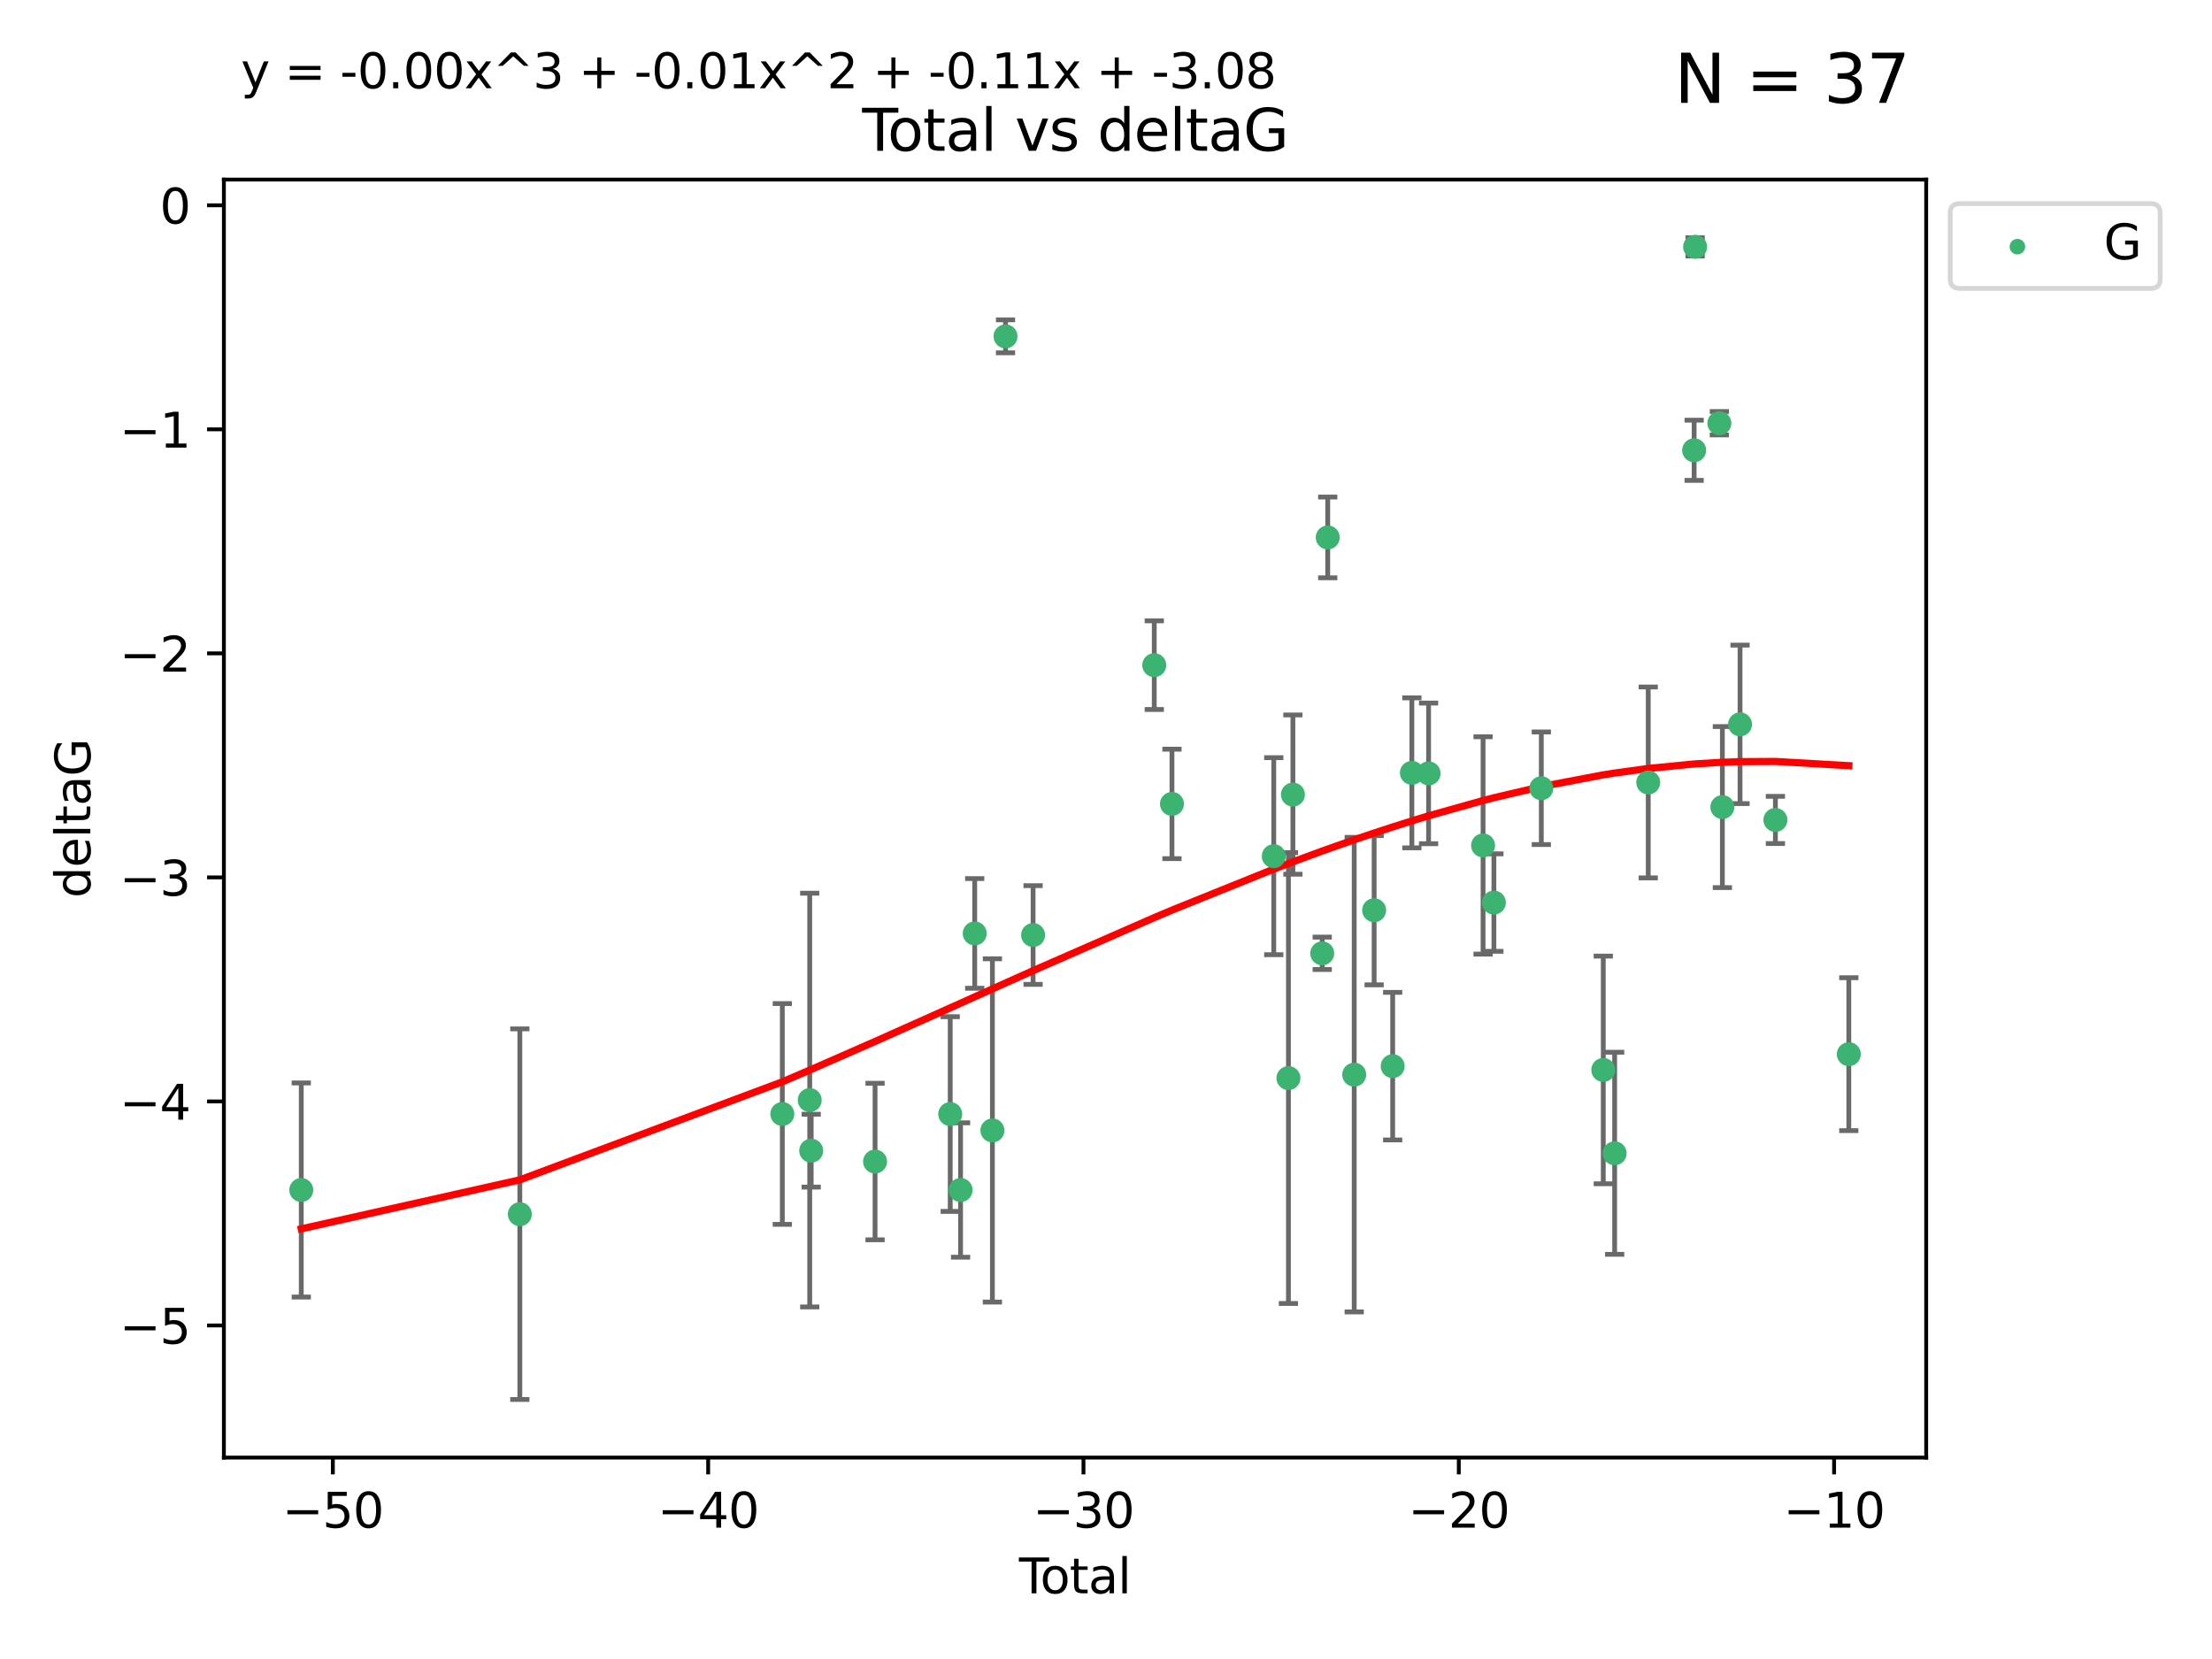 <?xml version="1.0" encoding="utf-8" standalone="no"?>
<!DOCTYPE svg PUBLIC "-//W3C//DTD SVG 1.1//EN"
  "http://www.w3.org/Graphics/SVG/1.1/DTD/svg11.dtd">
<svg xmlns:xlink="http://www.w3.org/1999/xlink" width="460.8pt" height="345.6pt" viewBox="0 0 460.8 345.6" xmlns="http://www.w3.org/2000/svg" version="1.1">
 <defs>
  <style type="text/css">*{stroke-linejoin: round; stroke-linecap: butt}</style>
 </defs>
 <g id="figure_1">
  <g id="patch_1">
   <path d="M 0 345.6 
L 460.8 345.6 
L 460.8 0 
L 0 0 
z
" style="fill: #ffffff"/>
  </g>
  <g id="axes_1">
   <g id="patch_2">
    <path d="M 46.64 303.64 
L 401.26 303.64 
L 401.26 37.411 
L 46.64 37.411 
z
" style="fill: #ffffff"/>
   </g>
   <g id="PathCollection_1">
    <defs>
     <path id="mb4c5b3d296" d="M 0 1.118 
C 0.297 1.118 0.581 1 0.791 0.791 
C 1 0.581 1.118 0.297 1.118 0 
C 1.118 -0.297 1 -0.581 0.791 -0.791 
C 0.581 -1 0.297 -1.118 0 -1.118 
C -0.297 -1.118 -0.581 -1 -0.791 -0.791 
C -1 -0.581 -1.118 -0.297 -1.118 0 
C -1.118 0.297 -1 0.581 -0.791 0.791 
C -0.581 1 -0.297 1.118 0 1.118 
z
" style="stroke: #3cb371"/>
    </defs>
    <g clip-path="url(#p339409adc1)">
     <use xlink:href="#mb4c5b3d296" x="62.759" y="247.899" style="fill: #3cb371; stroke: #3cb371"/>
     <use xlink:href="#mb4c5b3d296" x="108.29" y="252.937" style="fill: #3cb371; stroke: #3cb371"/>
     <use xlink:href="#mb4c5b3d296" x="162.97" y="232.058" style="fill: #3cb371; stroke: #3cb371"/>
     <use xlink:href="#mb4c5b3d296" x="168.679" y="229.166" style="fill: #3cb371; stroke: #3cb371"/>
     <use xlink:href="#mb4c5b3d296" x="168.987" y="239.706" style="fill: #3cb371; stroke: #3cb371"/>
     <use xlink:href="#mb4c5b3d296" x="182.29" y="241.971" style="fill: #3cb371; stroke: #3cb371"/>
     <use xlink:href="#mb4c5b3d296" x="197.948" y="232.077" style="fill: #3cb371; stroke: #3cb371"/>
     <use xlink:href="#mb4c5b3d296" x="200.104" y="247.901" style="fill: #3cb371; stroke: #3cb371"/>
     <use xlink:href="#mb4c5b3d296" x="203.051" y="194.45" style="fill: #3cb371; stroke: #3cb371"/>
     <use xlink:href="#mb4c5b3d296" x="206.735" y="235.491" style="fill: #3cb371; stroke: #3cb371"/>
     <use xlink:href="#mb4c5b3d296" x="209.468" y="70.067" style="fill: #3cb371; stroke: #3cb371"/>
     <use xlink:href="#mb4c5b3d296" x="215.211" y="194.781" style="fill: #3cb371; stroke: #3cb371"/>
     <use xlink:href="#mb4c5b3d296" x="240.454" y="138.564" style="fill: #3cb371; stroke: #3cb371"/>
     <use xlink:href="#mb4c5b3d296" x="244.141" y="167.47" style="fill: #3cb371; stroke: #3cb371"/>
     <use xlink:href="#mb4c5b3d296" x="265.348" y="178.356" style="fill: #3cb371; stroke: #3cb371"/>
     <use xlink:href="#mb4c5b3d296" x="268.403" y="224.582" style="fill: #3cb371; stroke: #3cb371"/>
     <use xlink:href="#mb4c5b3d296" x="269.336" y="165.524" style="fill: #3cb371; stroke: #3cb371"/>
     <use xlink:href="#mb4c5b3d296" x="275.44" y="198.593" style="fill: #3cb371; stroke: #3cb371"/>
     <use xlink:href="#mb4c5b3d296" x="276.591" y="111.958" style="fill: #3cb371; stroke: #3cb371"/>
     <use xlink:href="#mb4c5b3d296" x="282.106" y="223.868" style="fill: #3cb371; stroke: #3cb371"/>
     <use xlink:href="#mb4c5b3d296" x="286.259" y="189.617" style="fill: #3cb371; stroke: #3cb371"/>
     <use xlink:href="#mb4c5b3d296" x="290.12" y="222.1" style="fill: #3cb371; stroke: #3cb371"/>
     <use xlink:href="#mb4c5b3d296" x="294.119" y="160.999" style="fill: #3cb371; stroke: #3cb371"/>
     <use xlink:href="#mb4c5b3d296" x="297.599" y="161.111" style="fill: #3cb371; stroke: #3cb371"/>
     <use xlink:href="#mb4c5b3d296" x="308.95" y="176.121" style="fill: #3cb371; stroke: #3cb371"/>
     <use xlink:href="#mb4c5b3d296" x="311.205" y="188.022" style="fill: #3cb371; stroke: #3cb371"/>
     <use xlink:href="#mb4c5b3d296" x="321.082" y="164.208" style="fill: #3cb371; stroke: #3cb371"/>
     <use xlink:href="#mb4c5b3d296" x="333.992" y="222.887" style="fill: #3cb371; stroke: #3cb371"/>
     <use xlink:href="#mb4c5b3d296" x="336.36" y="240.25" style="fill: #3cb371; stroke: #3cb371"/>
     <use xlink:href="#mb4c5b3d296" x="343.358" y="162.997" style="fill: #3cb371; stroke: #3cb371"/>
     <use xlink:href="#mb4c5b3d296" x="352.922" y="93.801" style="fill: #3cb371; stroke: #3cb371"/>
     <use xlink:href="#mb4c5b3d296" x="353.126" y="51.422" style="fill: #3cb371; stroke: #3cb371"/>
     <use xlink:href="#mb4c5b3d296" x="358.175" y="88.163" style="fill: #3cb371; stroke: #3cb371"/>
     <use xlink:href="#mb4c5b3d296" x="358.799" y="168.128" style="fill: #3cb371; stroke: #3cb371"/>
     <use xlink:href="#mb4c5b3d296" x="362.482" y="150.896" style="fill: #3cb371; stroke: #3cb371"/>
     <use xlink:href="#mb4c5b3d296" x="369.849" y="170.811" style="fill: #3cb371; stroke: #3cb371"/>
     <use xlink:href="#mb4c5b3d296" x="385.141" y="219.602" style="fill: #3cb371; stroke: #3cb371"/>
    </g>
   </g>
   <g id="matplotlib.axis_1">
    <g id="xtick_1">
     <g id="line2d_1">
      <defs>
       <path id="m574f17b1d3" d="M 0 0 
L 0 3.5 
" style="stroke: #000000; stroke-width: 0.8"/>
      </defs>
      <g>
       <use xlink:href="#m574f17b1d3" x="69.339" y="303.64" style="stroke: #000000; stroke-width: 0.8"/>
      </g>
     </g>
     <g id="text_1">
      <!-- −50 -->
      <g transform="translate(58.787 318.238)scale(0.1 -0.1)">
       <defs>
        <path id="DejaVuSans-2212" d="M 678 2272 
L 4684 2272 
L 4684 1741 
L 678 1741 
L 678 2272 
z
" transform="scale(0.016)"/>
        <path id="DejaVuSans-35" d="M 691 4666 
L 3169 4666 
L 3169 4134 
L 1269 4134 
L 1269 2991 
Q 1406 3038 1543 3061 
Q 1681 3084 1819 3084 
Q 2600 3084 3056 2656 
Q 3513 2228 3513 1497 
Q 3513 744 3044 326 
Q 2575 -91 1722 -91 
Q 1428 -91 1123 -41 
Q 819 9 494 109 
L 494 744 
Q 775 591 1075 516 
Q 1375 441 1709 441 
Q 2250 441 2565 725 
Q 2881 1009 2881 1497 
Q 2881 1984 2565 2268 
Q 2250 2553 1709 2553 
Q 1456 2553 1204 2497 
Q 953 2441 691 2322 
L 691 4666 
z
" transform="scale(0.016)"/>
        <path id="DejaVuSans-30" d="M 2034 4250 
Q 1547 4250 1301 3770 
Q 1056 3291 1056 2328 
Q 1056 1369 1301 889 
Q 1547 409 2034 409 
Q 2525 409 2770 889 
Q 3016 1369 3016 2328 
Q 3016 3291 2770 3770 
Q 2525 4250 2034 4250 
z
M 2034 4750 
Q 2819 4750 3233 4129 
Q 3647 3509 3647 2328 
Q 3647 1150 3233 529 
Q 2819 -91 2034 -91 
Q 1250 -91 836 529 
Q 422 1150 422 2328 
Q 422 3509 836 4129 
Q 1250 4750 2034 4750 
z
" transform="scale(0.016)"/>
       </defs>
       <use xlink:href="#DejaVuSans-2212"/>
       <use xlink:href="#DejaVuSans-35" x="83.789"/>
       <use xlink:href="#DejaVuSans-30" x="147.412"/>
      </g>
     </g>
    </g>
    <g id="xtick_2">
     <g id="line2d_2">
      <g>
       <use xlink:href="#m574f17b1d3" x="147.523" y="303.64" style="stroke: #000000; stroke-width: 0.8"/>
      </g>
     </g>
     <g id="text_2">
      <!-- −40 -->
      <g transform="translate(136.971 318.238)scale(0.1 -0.1)">
       <defs>
        <path id="DejaVuSans-34" d="M 2419 4116 
L 825 1625 
L 2419 1625 
L 2419 4116 
z
M 2253 4666 
L 3047 4666 
L 3047 1625 
L 3713 1625 
L 3713 1100 
L 3047 1100 
L 3047 0 
L 2419 0 
L 2419 1100 
L 313 1100 
L 313 1709 
L 2253 4666 
z
" transform="scale(0.016)"/>
       </defs>
       <use xlink:href="#DejaVuSans-2212"/>
       <use xlink:href="#DejaVuSans-34" x="83.789"/>
       <use xlink:href="#DejaVuSans-30" x="147.412"/>
      </g>
     </g>
    </g>
    <g id="xtick_3">
     <g id="line2d_3">
      <g>
       <use xlink:href="#m574f17b1d3" x="225.708" y="303.64" style="stroke: #000000; stroke-width: 0.8"/>
      </g>
     </g>
     <g id="text_3">
      <!-- −30 -->
      <g transform="translate(215.155 318.238)scale(0.1 -0.1)">
       <defs>
        <path id="DejaVuSans-33" d="M 2597 2516 
Q 3050 2419 3304 2112 
Q 3559 1806 3559 1356 
Q 3559 666 3084 287 
Q 2609 -91 1734 -91 
Q 1441 -91 1130 -33 
Q 819 25 488 141 
L 488 750 
Q 750 597 1062 519 
Q 1375 441 1716 441 
Q 2309 441 2620 675 
Q 2931 909 2931 1356 
Q 2931 1769 2642 2001 
Q 2353 2234 1838 2234 
L 1294 2234 
L 1294 2753 
L 1863 2753 
Q 2328 2753 2575 2939 
Q 2822 3125 2822 3475 
Q 2822 3834 2567 4026 
Q 2313 4219 1838 4219 
Q 1578 4219 1281 4162 
Q 984 4106 628 3988 
L 628 4550 
Q 988 4650 1302 4700 
Q 1616 4750 1894 4750 
Q 2613 4750 3031 4423 
Q 3450 4097 3450 3541 
Q 3450 3153 3228 2886 
Q 3006 2619 2597 2516 
z
" transform="scale(0.016)"/>
       </defs>
       <use xlink:href="#DejaVuSans-2212"/>
       <use xlink:href="#DejaVuSans-33" x="83.789"/>
       <use xlink:href="#DejaVuSans-30" x="147.412"/>
      </g>
     </g>
    </g>
    <g id="xtick_4">
     <g id="line2d_4">
      <g>
       <use xlink:href="#m574f17b1d3" x="303.892" y="303.64" style="stroke: #000000; stroke-width: 0.8"/>
      </g>
     </g>
     <g id="text_4">
      <!-- −20 -->
      <g transform="translate(293.34 318.238)scale(0.1 -0.1)">
       <defs>
        <path id="DejaVuSans-32" d="M 1228 531 
L 3431 531 
L 3431 0 
L 469 0 
L 469 531 
Q 828 903 1448 1529 
Q 2069 2156 2228 2338 
Q 2531 2678 2651 2914 
Q 2772 3150 2772 3378 
Q 2772 3750 2511 3984 
Q 2250 4219 1831 4219 
Q 1534 4219 1204 4116 
Q 875 4013 500 3803 
L 500 4441 
Q 881 4594 1212 4672 
Q 1544 4750 1819 4750 
Q 2544 4750 2975 4387 
Q 3406 4025 3406 3419 
Q 3406 3131 3298 2873 
Q 3191 2616 2906 2266 
Q 2828 2175 2409 1742 
Q 1991 1309 1228 531 
z
" transform="scale(0.016)"/>
       </defs>
       <use xlink:href="#DejaVuSans-2212"/>
       <use xlink:href="#DejaVuSans-32" x="83.789"/>
       <use xlink:href="#DejaVuSans-30" x="147.412"/>
      </g>
     </g>
    </g>
    <g id="xtick_5">
     <g id="line2d_5">
      <g>
       <use xlink:href="#m574f17b1d3" x="382.076" y="303.64" style="stroke: #000000; stroke-width: 0.8"/>
      </g>
     </g>
     <g id="text_5">
      <!-- −10 -->
      <g transform="translate(371.524 318.238)scale(0.1 -0.1)">
       <defs>
        <path id="DejaVuSans-31" d="M 794 531 
L 1825 531 
L 1825 4091 
L 703 3866 
L 703 4441 
L 1819 4666 
L 2450 4666 
L 2450 531 
L 3481 531 
L 3481 0 
L 794 0 
L 794 531 
z
" transform="scale(0.016)"/>
       </defs>
       <use xlink:href="#DejaVuSans-2212"/>
       <use xlink:href="#DejaVuSans-31" x="83.789"/>
       <use xlink:href="#DejaVuSans-30" x="147.412"/>
      </g>
     </g>
    </g>
    <g id="text_6">
     <!-- Total -->
     <g transform="translate(212.273 331.917)scale(0.1 -0.1)">
      <defs>
       <path id="DejaVuSans-54" d="M -19 4666 
L 3928 4666 
L 3928 4134 
L 2272 4134 
L 2272 0 
L 1638 0 
L 1638 4134 
L -19 4134 
L -19 4666 
z
" transform="scale(0.016)"/>
       <path id="DejaVuSans-6f" d="M 1959 3097 
Q 1497 3097 1228 2736 
Q 959 2375 959 1747 
Q 959 1119 1226 758 
Q 1494 397 1959 397 
Q 2419 397 2687 759 
Q 2956 1122 2956 1747 
Q 2956 2369 2687 2733 
Q 2419 3097 1959 3097 
z
M 1959 3584 
Q 2709 3584 3137 3096 
Q 3566 2609 3566 1747 
Q 3566 888 3137 398 
Q 2709 -91 1959 -91 
Q 1206 -91 779 398 
Q 353 888 353 1747 
Q 353 2609 779 3096 
Q 1206 3584 1959 3584 
z
" transform="scale(0.016)"/>
       <path id="DejaVuSans-74" d="M 1172 4494 
L 1172 3500 
L 2356 3500 
L 2356 3053 
L 1172 3053 
L 1172 1153 
Q 1172 725 1289 603 
Q 1406 481 1766 481 
L 2356 481 
L 2356 0 
L 1766 0 
Q 1100 0 847 248 
Q 594 497 594 1153 
L 594 3053 
L 172 3053 
L 172 3500 
L 594 3500 
L 594 4494 
L 1172 4494 
z
" transform="scale(0.016)"/>
       <path id="DejaVuSans-61" d="M 2194 1759 
Q 1497 1759 1228 1600 
Q 959 1441 959 1056 
Q 959 750 1161 570 
Q 1363 391 1709 391 
Q 2188 391 2477 730 
Q 2766 1069 2766 1631 
L 2766 1759 
L 2194 1759 
z
M 3341 1997 
L 3341 0 
L 2766 0 
L 2766 531 
Q 2569 213 2275 61 
Q 1981 -91 1556 -91 
Q 1019 -91 701 211 
Q 384 513 384 1019 
Q 384 1609 779 1909 
Q 1175 2209 1959 2209 
L 2766 2209 
L 2766 2266 
Q 2766 2663 2505 2880 
Q 2244 3097 1772 3097 
Q 1472 3097 1187 3025 
Q 903 2953 641 2809 
L 641 3341 
Q 956 3463 1253 3523 
Q 1550 3584 1831 3584 
Q 2591 3584 2966 3190 
Q 3341 2797 3341 1997 
z
" transform="scale(0.016)"/>
       <path id="DejaVuSans-6c" d="M 603 4863 
L 1178 4863 
L 1178 0 
L 603 0 
L 603 4863 
z
" transform="scale(0.016)"/>
      </defs>
      <use xlink:href="#DejaVuSans-54"/>
      <use xlink:href="#DejaVuSans-6f" x="44.084"/>
      <use xlink:href="#DejaVuSans-74" x="105.266"/>
      <use xlink:href="#DejaVuSans-61" x="144.475"/>
      <use xlink:href="#DejaVuSans-6c" x="205.754"/>
     </g>
    </g>
   </g>
   <g id="matplotlib.axis_2">
    <g id="ytick_1">
     <g id="line2d_6">
      <defs>
       <path id="m532ad6055b" d="M 0 0 
L -3.5 0 
" style="stroke: #000000; stroke-width: 0.8"/>
      </defs>
      <g>
       <use xlink:href="#m532ad6055b" x="46.64" y="276.118" style="stroke: #000000; stroke-width: 0.8"/>
      </g>
     </g>
     <g id="text_7">
      <!-- −5 -->
      <g transform="translate(24.898 279.918)scale(0.1 -0.1)">
       <use xlink:href="#DejaVuSans-2212"/>
       <use xlink:href="#DejaVuSans-35" x="83.789"/>
      </g>
     </g>
    </g>
    <g id="ytick_2">
     <g id="line2d_7">
      <g>
       <use xlink:href="#m532ad6055b" x="46.64" y="229.449" style="stroke: #000000; stroke-width: 0.8"/>
      </g>
     </g>
     <g id="text_8">
      <!-- −4 -->
      <g transform="translate(24.898 233.248)scale(0.1 -0.1)">
       <use xlink:href="#DejaVuSans-2212"/>
       <use xlink:href="#DejaVuSans-34" x="83.789"/>
      </g>
     </g>
    </g>
    <g id="ytick_3">
     <g id="line2d_8">
      <g>
       <use xlink:href="#m532ad6055b" x="46.64" y="182.779" style="stroke: #000000; stroke-width: 0.8"/>
      </g>
     </g>
     <g id="text_9">
      <!-- −3 -->
      <g transform="translate(24.898 186.579)scale(0.1 -0.1)">
       <use xlink:href="#DejaVuSans-2212"/>
       <use xlink:href="#DejaVuSans-33" x="83.789"/>
      </g>
     </g>
    </g>
    <g id="ytick_4">
     <g id="line2d_9">
      <g>
       <use xlink:href="#m532ad6055b" x="46.64" y="136.11" style="stroke: #000000; stroke-width: 0.8"/>
      </g>
     </g>
     <g id="text_10">
      <!-- −2 -->
      <g transform="translate(24.898 139.909)scale(0.1 -0.1)">
       <use xlink:href="#DejaVuSans-2212"/>
       <use xlink:href="#DejaVuSans-32" x="83.789"/>
      </g>
     </g>
    </g>
    <g id="ytick_5">
     <g id="line2d_10">
      <g>
       <use xlink:href="#m532ad6055b" x="46.64" y="89.441" style="stroke: #000000; stroke-width: 0.8"/>
      </g>
     </g>
     <g id="text_11">
      <!-- −1 -->
      <g transform="translate(24.898 93.24)scale(0.1 -0.1)">
       <use xlink:href="#DejaVuSans-2212"/>
       <use xlink:href="#DejaVuSans-31" x="83.789"/>
      </g>
     </g>
    </g>
    <g id="ytick_6">
     <g id="line2d_11">
      <g>
       <use xlink:href="#m532ad6055b" x="46.64" y="42.771" style="stroke: #000000; stroke-width: 0.8"/>
      </g>
     </g>
     <g id="text_12">
      <!-- 0 -->
      <g transform="translate(33.278 46.57)scale(0.1 -0.1)">
       <use xlink:href="#DejaVuSans-30"/>
      </g>
     </g>
    </g>
    <g id="text_13">
     <!-- deltaG -->
     <g transform="translate(18.818 187.064)rotate(-90)scale(0.1 -0.1)">
      <defs>
       <path id="DejaVuSans-64" d="M 2906 2969 
L 2906 4863 
L 3481 4863 
L 3481 0 
L 2906 0 
L 2906 525 
Q 2725 213 2448 61 
Q 2172 -91 1784 -91 
Q 1150 -91 751 415 
Q 353 922 353 1747 
Q 353 2572 751 3078 
Q 1150 3584 1784 3584 
Q 2172 3584 2448 3432 
Q 2725 3281 2906 2969 
z
M 947 1747 
Q 947 1113 1208 752 
Q 1469 391 1925 391 
Q 2381 391 2643 752 
Q 2906 1113 2906 1747 
Q 2906 2381 2643 2742 
Q 2381 3103 1925 3103 
Q 1469 3103 1208 2742 
Q 947 2381 947 1747 
z
" transform="scale(0.016)"/>
       <path id="DejaVuSans-65" d="M 3597 1894 
L 3597 1613 
L 953 1613 
Q 991 1019 1311 708 
Q 1631 397 2203 397 
Q 2534 397 2845 478 
Q 3156 559 3463 722 
L 3463 178 
Q 3153 47 2828 -22 
Q 2503 -91 2169 -91 
Q 1331 -91 842 396 
Q 353 884 353 1716 
Q 353 2575 817 3079 
Q 1281 3584 2069 3584 
Q 2775 3584 3186 3129 
Q 3597 2675 3597 1894 
z
M 3022 2063 
Q 3016 2534 2758 2815 
Q 2500 3097 2075 3097 
Q 1594 3097 1305 2825 
Q 1016 2553 972 2059 
L 3022 2063 
z
" transform="scale(0.016)"/>
       <path id="DejaVuSans-47" d="M 3809 666 
L 3809 1919 
L 2778 1919 
L 2778 2438 
L 4434 2438 
L 4434 434 
Q 4069 175 3628 42 
Q 3188 -91 2688 -91 
Q 1594 -91 976 548 
Q 359 1188 359 2328 
Q 359 3472 976 4111 
Q 1594 4750 2688 4750 
Q 3144 4750 3555 4637 
Q 3966 4525 4313 4306 
L 4313 3634 
Q 3963 3931 3569 4081 
Q 3175 4231 2741 4231 
Q 1884 4231 1454 3753 
Q 1025 3275 1025 2328 
Q 1025 1384 1454 906 
Q 1884 428 2741 428 
Q 3075 428 3337 486 
Q 3600 544 3809 666 
z
" transform="scale(0.016)"/>
      </defs>
      <use xlink:href="#DejaVuSans-64"/>
      <use xlink:href="#DejaVuSans-65" x="63.477"/>
      <use xlink:href="#DejaVuSans-6c" x="125"/>
      <use xlink:href="#DejaVuSans-74" x="152.783"/>
      <use xlink:href="#DejaVuSans-61" x="191.992"/>
      <use xlink:href="#DejaVuSans-47" x="253.271"/>
     </g>
    </g>
   </g>
   <g id="LineCollection_1">
    <path d="M 62.759 270.202 
L 62.759 225.596 
" clip-path="url(#p339409adc1)" style="fill: none; stroke: #696969"/>
    <path d="M 108.29 291.539 
L 108.29 214.336 
" clip-path="url(#p339409adc1)" style="fill: none; stroke: #696969"/>
    <path d="M 162.97 255.052 
L 162.97 209.064 
" clip-path="url(#p339409adc1)" style="fill: none; stroke: #696969"/>
    <path d="M 168.679 272.263 
L 168.679 186.069 
" clip-path="url(#p339409adc1)" style="fill: none; stroke: #696969"/>
    <path d="M 168.987 247.296 
L 168.987 232.116 
" clip-path="url(#p339409adc1)" style="fill: none; stroke: #696969"/>
    <path d="M 182.29 258.278 
L 182.29 225.665 
" clip-path="url(#p339409adc1)" style="fill: none; stroke: #696969"/>
    <path d="M 197.948 252.36 
L 197.948 211.795 
" clip-path="url(#p339409adc1)" style="fill: none; stroke: #696969"/>
    <path d="M 200.104 261.899 
L 200.104 233.903 
" clip-path="url(#p339409adc1)" style="fill: none; stroke: #696969"/>
    <path d="M 203.051 205.874 
L 203.051 183.027 
" clip-path="url(#p339409adc1)" style="fill: none; stroke: #696969"/>
    <path d="M 206.735 271.244 
L 206.735 199.738 
" clip-path="url(#p339409adc1)" style="fill: none; stroke: #696969"/>
    <path d="M 209.468 73.502 
L 209.468 66.632 
" clip-path="url(#p339409adc1)" style="fill: none; stroke: #696969"/>
    <path d="M 215.211 205.062 
L 215.211 184.5 
" clip-path="url(#p339409adc1)" style="fill: none; stroke: #696969"/>
    <path d="M 240.454 147.799 
L 240.454 129.329 
" clip-path="url(#p339409adc1)" style="fill: none; stroke: #696969"/>
    <path d="M 244.141 178.872 
L 244.141 156.068 
" clip-path="url(#p339409adc1)" style="fill: none; stroke: #696969"/>
    <path d="M 265.348 198.882 
L 265.348 157.831 
" clip-path="url(#p339409adc1)" style="fill: none; stroke: #696969"/>
    <path d="M 268.403 271.541 
L 268.403 177.624 
" clip-path="url(#p339409adc1)" style="fill: none; stroke: #696969"/>
    <path d="M 269.336 182.115 
L 269.336 148.933 
" clip-path="url(#p339409adc1)" style="fill: none; stroke: #696969"/>
    <path d="M 275.44 201.966 
L 275.44 195.221 
" clip-path="url(#p339409adc1)" style="fill: none; stroke: #696969"/>
    <path d="M 276.591 120.371 
L 276.591 103.544 
" clip-path="url(#p339409adc1)" style="fill: none; stroke: #696969"/>
    <path d="M 282.106 273.298 
L 282.106 174.439 
" clip-path="url(#p339409adc1)" style="fill: none; stroke: #696969"/>
    <path d="M 286.259 205.159 
L 286.259 174.075 
" clip-path="url(#p339409adc1)" style="fill: none; stroke: #696969"/>
    <path d="M 290.12 237.472 
L 290.12 206.728 
" clip-path="url(#p339409adc1)" style="fill: none; stroke: #696969"/>
    <path d="M 294.119 176.619 
L 294.119 145.378 
" clip-path="url(#p339409adc1)" style="fill: none; stroke: #696969"/>
    <path d="M 297.599 175.761 
L 297.599 146.461 
" clip-path="url(#p339409adc1)" style="fill: none; stroke: #696969"/>
    <path d="M 308.95 198.757 
L 308.95 153.486 
" clip-path="url(#p339409adc1)" style="fill: none; stroke: #696969"/>
    <path d="M 311.205 198.177 
L 311.205 177.867 
" clip-path="url(#p339409adc1)" style="fill: none; stroke: #696969"/>
    <path d="M 321.082 175.933 
L 321.082 152.483 
" clip-path="url(#p339409adc1)" style="fill: none; stroke: #696969"/>
    <path d="M 333.992 246.599 
L 333.992 199.174 
" clip-path="url(#p339409adc1)" style="fill: none; stroke: #696969"/>
    <path d="M 336.36 261.299 
L 336.36 219.201 
" clip-path="url(#p339409adc1)" style="fill: none; stroke: #696969"/>
    <path d="M 343.358 182.882 
L 343.358 143.113 
" clip-path="url(#p339409adc1)" style="fill: none; stroke: #696969"/>
    <path d="M 352.922 100.072 
L 352.922 87.53 
" clip-path="url(#p339409adc1)" style="fill: none; stroke: #696969"/>
    <path d="M 353.126 53.331 
L 353.126 49.513 
" clip-path="url(#p339409adc1)" style="fill: none; stroke: #696969"/>
    <path d="M 358.175 90.602 
L 358.175 85.724 
" clip-path="url(#p339409adc1)" style="fill: none; stroke: #696969"/>
    <path d="M 358.799 184.9 
L 358.799 151.357 
" clip-path="url(#p339409adc1)" style="fill: none; stroke: #696969"/>
    <path d="M 362.482 167.404 
L 362.482 134.388 
" clip-path="url(#p339409adc1)" style="fill: none; stroke: #696969"/>
    <path d="M 369.849 175.726 
L 369.849 165.895 
" clip-path="url(#p339409adc1)" style="fill: none; stroke: #696969"/>
    <path d="M 385.141 235.53 
L 385.141 203.673 
" clip-path="url(#p339409adc1)" style="fill: none; stroke: #696969"/>
   </g>
   <g id="line2d_12">
    <defs>
     <path id="ma8bc4eae2b" d="M 2 0 
L -2 -0 
" style="stroke: #696969"/>
    </defs>
    <g clip-path="url(#p339409adc1)">
     <use xlink:href="#ma8bc4eae2b" x="62.759" y="270.202" style="fill: #696969; stroke: #696969"/>
     <use xlink:href="#ma8bc4eae2b" x="108.29" y="291.539" style="fill: #696969; stroke: #696969"/>
     <use xlink:href="#ma8bc4eae2b" x="162.97" y="255.052" style="fill: #696969; stroke: #696969"/>
     <use xlink:href="#ma8bc4eae2b" x="168.679" y="272.263" style="fill: #696969; stroke: #696969"/>
     <use xlink:href="#ma8bc4eae2b" x="168.987" y="247.296" style="fill: #696969; stroke: #696969"/>
     <use xlink:href="#ma8bc4eae2b" x="182.29" y="258.278" style="fill: #696969; stroke: #696969"/>
     <use xlink:href="#ma8bc4eae2b" x="197.948" y="252.36" style="fill: #696969; stroke: #696969"/>
     <use xlink:href="#ma8bc4eae2b" x="200.104" y="261.899" style="fill: #696969; stroke: #696969"/>
     <use xlink:href="#ma8bc4eae2b" x="203.051" y="205.874" style="fill: #696969; stroke: #696969"/>
     <use xlink:href="#ma8bc4eae2b" x="206.735" y="271.244" style="fill: #696969; stroke: #696969"/>
     <use xlink:href="#ma8bc4eae2b" x="209.468" y="73.502" style="fill: #696969; stroke: #696969"/>
     <use xlink:href="#ma8bc4eae2b" x="215.211" y="205.062" style="fill: #696969; stroke: #696969"/>
     <use xlink:href="#ma8bc4eae2b" x="240.454" y="147.799" style="fill: #696969; stroke: #696969"/>
     <use xlink:href="#ma8bc4eae2b" x="244.141" y="178.872" style="fill: #696969; stroke: #696969"/>
     <use xlink:href="#ma8bc4eae2b" x="265.348" y="198.882" style="fill: #696969; stroke: #696969"/>
     <use xlink:href="#ma8bc4eae2b" x="268.403" y="271.541" style="fill: #696969; stroke: #696969"/>
     <use xlink:href="#ma8bc4eae2b" x="269.336" y="182.115" style="fill: #696969; stroke: #696969"/>
     <use xlink:href="#ma8bc4eae2b" x="275.44" y="201.966" style="fill: #696969; stroke: #696969"/>
     <use xlink:href="#ma8bc4eae2b" x="276.591" y="120.371" style="fill: #696969; stroke: #696969"/>
     <use xlink:href="#ma8bc4eae2b" x="282.106" y="273.298" style="fill: #696969; stroke: #696969"/>
     <use xlink:href="#ma8bc4eae2b" x="286.259" y="205.159" style="fill: #696969; stroke: #696969"/>
     <use xlink:href="#ma8bc4eae2b" x="290.12" y="237.472" style="fill: #696969; stroke: #696969"/>
     <use xlink:href="#ma8bc4eae2b" x="294.119" y="176.619" style="fill: #696969; stroke: #696969"/>
     <use xlink:href="#ma8bc4eae2b" x="297.599" y="175.761" style="fill: #696969; stroke: #696969"/>
     <use xlink:href="#ma8bc4eae2b" x="308.95" y="198.757" style="fill: #696969; stroke: #696969"/>
     <use xlink:href="#ma8bc4eae2b" x="311.205" y="198.177" style="fill: #696969; stroke: #696969"/>
     <use xlink:href="#ma8bc4eae2b" x="321.082" y="175.933" style="fill: #696969; stroke: #696969"/>
     <use xlink:href="#ma8bc4eae2b" x="333.992" y="246.599" style="fill: #696969; stroke: #696969"/>
     <use xlink:href="#ma8bc4eae2b" x="336.36" y="261.299" style="fill: #696969; stroke: #696969"/>
     <use xlink:href="#ma8bc4eae2b" x="343.358" y="182.882" style="fill: #696969; stroke: #696969"/>
     <use xlink:href="#ma8bc4eae2b" x="352.922" y="100.072" style="fill: #696969; stroke: #696969"/>
     <use xlink:href="#ma8bc4eae2b" x="353.126" y="53.331" style="fill: #696969; stroke: #696969"/>
     <use xlink:href="#ma8bc4eae2b" x="358.175" y="90.602" style="fill: #696969; stroke: #696969"/>
     <use xlink:href="#ma8bc4eae2b" x="358.799" y="184.9" style="fill: #696969; stroke: #696969"/>
     <use xlink:href="#ma8bc4eae2b" x="362.482" y="167.404" style="fill: #696969; stroke: #696969"/>
     <use xlink:href="#ma8bc4eae2b" x="369.849" y="175.726" style="fill: #696969; stroke: #696969"/>
     <use xlink:href="#ma8bc4eae2b" x="385.141" y="235.53" style="fill: #696969; stroke: #696969"/>
    </g>
   </g>
   <g id="line2d_13">
    <g clip-path="url(#p339409adc1)">
     <use xlink:href="#ma8bc4eae2b" x="62.759" y="225.596" style="fill: #696969; stroke: #696969"/>
     <use xlink:href="#ma8bc4eae2b" x="108.29" y="214.336" style="fill: #696969; stroke: #696969"/>
     <use xlink:href="#ma8bc4eae2b" x="162.97" y="209.064" style="fill: #696969; stroke: #696969"/>
     <use xlink:href="#ma8bc4eae2b" x="168.679" y="186.069" style="fill: #696969; stroke: #696969"/>
     <use xlink:href="#ma8bc4eae2b" x="168.987" y="232.116" style="fill: #696969; stroke: #696969"/>
     <use xlink:href="#ma8bc4eae2b" x="182.29" y="225.665" style="fill: #696969; stroke: #696969"/>
     <use xlink:href="#ma8bc4eae2b" x="197.948" y="211.795" style="fill: #696969; stroke: #696969"/>
     <use xlink:href="#ma8bc4eae2b" x="200.104" y="233.903" style="fill: #696969; stroke: #696969"/>
     <use xlink:href="#ma8bc4eae2b" x="203.051" y="183.027" style="fill: #696969; stroke: #696969"/>
     <use xlink:href="#ma8bc4eae2b" x="206.735" y="199.738" style="fill: #696969; stroke: #696969"/>
     <use xlink:href="#ma8bc4eae2b" x="209.468" y="66.632" style="fill: #696969; stroke: #696969"/>
     <use xlink:href="#ma8bc4eae2b" x="215.211" y="184.5" style="fill: #696969; stroke: #696969"/>
     <use xlink:href="#ma8bc4eae2b" x="240.454" y="129.329" style="fill: #696969; stroke: #696969"/>
     <use xlink:href="#ma8bc4eae2b" x="244.141" y="156.068" style="fill: #696969; stroke: #696969"/>
     <use xlink:href="#ma8bc4eae2b" x="265.348" y="157.831" style="fill: #696969; stroke: #696969"/>
     <use xlink:href="#ma8bc4eae2b" x="268.403" y="177.624" style="fill: #696969; stroke: #696969"/>
     <use xlink:href="#ma8bc4eae2b" x="269.336" y="148.933" style="fill: #696969; stroke: #696969"/>
     <use xlink:href="#ma8bc4eae2b" x="275.44" y="195.221" style="fill: #696969; stroke: #696969"/>
     <use xlink:href="#ma8bc4eae2b" x="276.591" y="103.544" style="fill: #696969; stroke: #696969"/>
     <use xlink:href="#ma8bc4eae2b" x="282.106" y="174.439" style="fill: #696969; stroke: #696969"/>
     <use xlink:href="#ma8bc4eae2b" x="286.259" y="174.075" style="fill: #696969; stroke: #696969"/>
     <use xlink:href="#ma8bc4eae2b" x="290.12" y="206.728" style="fill: #696969; stroke: #696969"/>
     <use xlink:href="#ma8bc4eae2b" x="294.119" y="145.378" style="fill: #696969; stroke: #696969"/>
     <use xlink:href="#ma8bc4eae2b" x="297.599" y="146.461" style="fill: #696969; stroke: #696969"/>
     <use xlink:href="#ma8bc4eae2b" x="308.95" y="153.486" style="fill: #696969; stroke: #696969"/>
     <use xlink:href="#ma8bc4eae2b" x="311.205" y="177.867" style="fill: #696969; stroke: #696969"/>
     <use xlink:href="#ma8bc4eae2b" x="321.082" y="152.483" style="fill: #696969; stroke: #696969"/>
     <use xlink:href="#ma8bc4eae2b" x="333.992" y="199.174" style="fill: #696969; stroke: #696969"/>
     <use xlink:href="#ma8bc4eae2b" x="336.36" y="219.201" style="fill: #696969; stroke: #696969"/>
     <use xlink:href="#ma8bc4eae2b" x="343.358" y="143.113" style="fill: #696969; stroke: #696969"/>
     <use xlink:href="#ma8bc4eae2b" x="352.922" y="87.53" style="fill: #696969; stroke: #696969"/>
     <use xlink:href="#ma8bc4eae2b" x="353.126" y="49.513" style="fill: #696969; stroke: #696969"/>
     <use xlink:href="#ma8bc4eae2b" x="358.175" y="85.724" style="fill: #696969; stroke: #696969"/>
     <use xlink:href="#ma8bc4eae2b" x="358.799" y="151.357" style="fill: #696969; stroke: #696969"/>
     <use xlink:href="#ma8bc4eae2b" x="362.482" y="134.388" style="fill: #696969; stroke: #696969"/>
     <use xlink:href="#ma8bc4eae2b" x="369.849" y="165.895" style="fill: #696969; stroke: #696969"/>
     <use xlink:href="#ma8bc4eae2b" x="385.141" y="203.673" style="fill: #696969; stroke: #696969"/>
    </g>
   </g>
   <g id="line2d_14">
    <path d="M 62.759 255.994 
L 108.29 245.784 
L 162.97 225.364 
L 168.679 222.919 
L 168.987 222.787 
L 182.29 216.958 
L 197.948 209.957 
L 200.104 208.988 
L 203.051 207.663 
L 206.735 206.007 
L 209.468 204.779 
L 215.211 202.207 
L 240.454 191.157 
L 244.141 189.598 
L 265.348 181.048 
L 268.403 179.886 
L 269.336 179.536 
L 275.44 177.29 
L 276.591 176.876 
L 282.106 174.94 
L 286.259 173.535 
L 290.12 172.272 
L 294.119 171.009 
L 297.599 169.949 
L 308.95 166.765 
L 311.205 166.185 
L 321.082 163.865 
L 333.992 161.414 
L 336.36 161.04 
L 343.358 160.084 
L 352.922 159.148 
L 353.126 159.133 
L 358.175 158.826 
L 358.799 158.796 
L 362.482 158.667 
L 369.849 158.623 
L 385.141 159.505 
" clip-path="url(#p339409adc1)" style="fill: none; stroke: #ff0000; stroke-width: 1.5; stroke-linecap: square"/>
   </g>
   <g id="line2d_15">
    <defs>
     <path id="mef8ee595d9" d="M 0 2 
C 0.53 2 1.039 1.789 1.414 1.414 
C 1.789 1.039 2 0.53 2 0 
C 2 -0.53 1.789 -1.039 1.414 -1.414 
C 1.039 -1.789 0.53 -2 0 -2 
C -0.53 -2 -1.039 -1.789 -1.414 -1.414 
C -1.789 -1.039 -2 -0.53 -2 0 
C -2 0.53 -1.789 1.039 -1.414 1.414 
C -1.039 1.789 -0.53 2 0 2 
z
" style="stroke: #3cb371"/>
    </defs>
    <g clip-path="url(#p339409adc1)">
     <use xlink:href="#mef8ee595d9" x="62.759" y="247.899" style="fill: #3cb371; stroke: #3cb371"/>
     <use xlink:href="#mef8ee595d9" x="108.29" y="252.937" style="fill: #3cb371; stroke: #3cb371"/>
     <use xlink:href="#mef8ee595d9" x="162.97" y="232.058" style="fill: #3cb371; stroke: #3cb371"/>
     <use xlink:href="#mef8ee595d9" x="168.679" y="229.166" style="fill: #3cb371; stroke: #3cb371"/>
     <use xlink:href="#mef8ee595d9" x="168.987" y="239.706" style="fill: #3cb371; stroke: #3cb371"/>
     <use xlink:href="#mef8ee595d9" x="182.29" y="241.971" style="fill: #3cb371; stroke: #3cb371"/>
     <use xlink:href="#mef8ee595d9" x="197.948" y="232.077" style="fill: #3cb371; stroke: #3cb371"/>
     <use xlink:href="#mef8ee595d9" x="200.104" y="247.901" style="fill: #3cb371; stroke: #3cb371"/>
     <use xlink:href="#mef8ee595d9" x="203.051" y="194.45" style="fill: #3cb371; stroke: #3cb371"/>
     <use xlink:href="#mef8ee595d9" x="206.735" y="235.491" style="fill: #3cb371; stroke: #3cb371"/>
     <use xlink:href="#mef8ee595d9" x="209.468" y="70.067" style="fill: #3cb371; stroke: #3cb371"/>
     <use xlink:href="#mef8ee595d9" x="215.211" y="194.781" style="fill: #3cb371; stroke: #3cb371"/>
     <use xlink:href="#mef8ee595d9" x="240.454" y="138.564" style="fill: #3cb371; stroke: #3cb371"/>
     <use xlink:href="#mef8ee595d9" x="244.141" y="167.47" style="fill: #3cb371; stroke: #3cb371"/>
     <use xlink:href="#mef8ee595d9" x="265.348" y="178.356" style="fill: #3cb371; stroke: #3cb371"/>
     <use xlink:href="#mef8ee595d9" x="268.403" y="224.582" style="fill: #3cb371; stroke: #3cb371"/>
     <use xlink:href="#mef8ee595d9" x="269.336" y="165.524" style="fill: #3cb371; stroke: #3cb371"/>
     <use xlink:href="#mef8ee595d9" x="275.44" y="198.593" style="fill: #3cb371; stroke: #3cb371"/>
     <use xlink:href="#mef8ee595d9" x="276.591" y="111.958" style="fill: #3cb371; stroke: #3cb371"/>
     <use xlink:href="#mef8ee595d9" x="282.106" y="223.868" style="fill: #3cb371; stroke: #3cb371"/>
     <use xlink:href="#mef8ee595d9" x="286.259" y="189.617" style="fill: #3cb371; stroke: #3cb371"/>
     <use xlink:href="#mef8ee595d9" x="290.12" y="222.1" style="fill: #3cb371; stroke: #3cb371"/>
     <use xlink:href="#mef8ee595d9" x="294.119" y="160.999" style="fill: #3cb371; stroke: #3cb371"/>
     <use xlink:href="#mef8ee595d9" x="297.599" y="161.111" style="fill: #3cb371; stroke: #3cb371"/>
     <use xlink:href="#mef8ee595d9" x="308.95" y="176.121" style="fill: #3cb371; stroke: #3cb371"/>
     <use xlink:href="#mef8ee595d9" x="311.205" y="188.022" style="fill: #3cb371; stroke: #3cb371"/>
     <use xlink:href="#mef8ee595d9" x="321.082" y="164.208" style="fill: #3cb371; stroke: #3cb371"/>
     <use xlink:href="#mef8ee595d9" x="333.992" y="222.887" style="fill: #3cb371; stroke: #3cb371"/>
     <use xlink:href="#mef8ee595d9" x="336.36" y="240.25" style="fill: #3cb371; stroke: #3cb371"/>
     <use xlink:href="#mef8ee595d9" x="343.358" y="162.997" style="fill: #3cb371; stroke: #3cb371"/>
     <use xlink:href="#mef8ee595d9" x="352.922" y="93.801" style="fill: #3cb371; stroke: #3cb371"/>
     <use xlink:href="#mef8ee595d9" x="353.126" y="51.422" style="fill: #3cb371; stroke: #3cb371"/>
     <use xlink:href="#mef8ee595d9" x="358.175" y="88.163" style="fill: #3cb371; stroke: #3cb371"/>
     <use xlink:href="#mef8ee595d9" x="358.799" y="168.128" style="fill: #3cb371; stroke: #3cb371"/>
     <use xlink:href="#mef8ee595d9" x="362.482" y="150.896" style="fill: #3cb371; stroke: #3cb371"/>
     <use xlink:href="#mef8ee595d9" x="369.849" y="170.811" style="fill: #3cb371; stroke: #3cb371"/>
     <use xlink:href="#mef8ee595d9" x="385.141" y="219.602" style="fill: #3cb371; stroke: #3cb371"/>
    </g>
   </g>
   <g id="patch_3">
    <path d="M 46.64 303.64 
L 46.64 37.411 
" style="fill: none; stroke: #000000; stroke-width: 0.8; stroke-linejoin: miter; stroke-linecap: square"/>
   </g>
   <g id="patch_4">
    <path d="M 401.26 303.64 
L 401.26 37.411 
" style="fill: none; stroke: #000000; stroke-width: 0.8; stroke-linejoin: miter; stroke-linecap: square"/>
   </g>
   <g id="patch_5">
    <path d="M 46.64 303.64 
L 401.26 303.64 
" style="fill: none; stroke: #000000; stroke-width: 0.8; stroke-linejoin: miter; stroke-linecap: square"/>
   </g>
   <g id="patch_6">
    <path d="M 46.64 37.411 
L 401.26 37.411 
" style="fill: none; stroke: #000000; stroke-width: 0.8; stroke-linejoin: miter; stroke-linecap: square"/>
   </g>
   <g id="text_14">
    <!-- N = 37 -->
    <g transform="translate(348.795 21.426)scale(0.14 -0.14)">
     <defs>
      <path id="DejaVuSans-4e" d="M 628 4666 
L 1478 4666 
L 3547 763 
L 3547 4666 
L 4159 4666 
L 4159 0 
L 3309 0 
L 1241 3903 
L 1241 0 
L 628 0 
L 628 4666 
z
" transform="scale(0.016)"/>
      <path id="DejaVuSans-20" transform="scale(0.016)"/>
      <path id="DejaVuSans-3d" d="M 678 2906 
L 4684 2906 
L 4684 2381 
L 678 2381 
L 678 2906 
z
M 678 1631 
L 4684 1631 
L 4684 1100 
L 678 1100 
L 678 1631 
z
" transform="scale(0.016)"/>
      <path id="DejaVuSans-37" d="M 525 4666 
L 3525 4666 
L 3525 4397 
L 1831 0 
L 1172 0 
L 2766 4134 
L 525 4134 
L 525 4666 
z
" transform="scale(0.016)"/>
     </defs>
     <use xlink:href="#DejaVuSans-4e"/>
     <use xlink:href="#DejaVuSans-20" x="74.805"/>
     <use xlink:href="#DejaVuSans-3d" x="106.592"/>
     <use xlink:href="#DejaVuSans-20" x="190.381"/>
     <use xlink:href="#DejaVuSans-33" x="222.168"/>
     <use xlink:href="#DejaVuSans-37" x="285.791"/>
    </g>
   </g>
   <g id="text_15">
    <!-- y = -0.00x^3 + -0.01x^2 + -0.11x + -3.08 -->
    <g transform="translate(50.186 18.387)scale(0.1 -0.1)">
     <defs>
      <path id="DejaVuSans-79" d="M 2059 -325 
Q 1816 -950 1584 -1140 
Q 1353 -1331 966 -1331 
L 506 -1331 
L 506 -850 
L 844 -850 
Q 1081 -850 1212 -737 
Q 1344 -625 1503 -206 
L 1606 56 
L 191 3500 
L 800 3500 
L 1894 763 
L 2988 3500 
L 3597 3500 
L 2059 -325 
z
" transform="scale(0.016)"/>
      <path id="DejaVuSans-2d" d="M 313 2009 
L 1997 2009 
L 1997 1497 
L 313 1497 
L 313 2009 
z
" transform="scale(0.016)"/>
      <path id="DejaVuSans-2e" d="M 684 794 
L 1344 794 
L 1344 0 
L 684 0 
L 684 794 
z
" transform="scale(0.016)"/>
      <path id="DejaVuSans-78" d="M 3513 3500 
L 2247 1797 
L 3578 0 
L 2900 0 
L 1881 1375 
L 863 0 
L 184 0 
L 1544 1831 
L 300 3500 
L 978 3500 
L 1906 2253 
L 2834 3500 
L 3513 3500 
z
" transform="scale(0.016)"/>
      <path id="DejaVuSans-5e" d="M 2988 4666 
L 4684 2925 
L 4056 2925 
L 2681 4159 
L 1306 2925 
L 678 2925 
L 2375 4666 
L 2988 4666 
z
" transform="scale(0.016)"/>
      <path id="DejaVuSans-2b" d="M 2944 4013 
L 2944 2272 
L 4684 2272 
L 4684 1741 
L 2944 1741 
L 2944 0 
L 2419 0 
L 2419 1741 
L 678 1741 
L 678 2272 
L 2419 2272 
L 2419 4013 
L 2944 4013 
z
" transform="scale(0.016)"/>
      <path id="DejaVuSans-38" d="M 2034 2216 
Q 1584 2216 1326 1975 
Q 1069 1734 1069 1313 
Q 1069 891 1326 650 
Q 1584 409 2034 409 
Q 2484 409 2743 651 
Q 3003 894 3003 1313 
Q 3003 1734 2745 1975 
Q 2488 2216 2034 2216 
z
M 1403 2484 
Q 997 2584 770 2862 
Q 544 3141 544 3541 
Q 544 4100 942 4425 
Q 1341 4750 2034 4750 
Q 2731 4750 3128 4425 
Q 3525 4100 3525 3541 
Q 3525 3141 3298 2862 
Q 3072 2584 2669 2484 
Q 3125 2378 3379 2068 
Q 3634 1759 3634 1313 
Q 3634 634 3220 271 
Q 2806 -91 2034 -91 
Q 1263 -91 848 271 
Q 434 634 434 1313 
Q 434 1759 690 2068 
Q 947 2378 1403 2484 
z
M 1172 3481 
Q 1172 3119 1398 2916 
Q 1625 2713 2034 2713 
Q 2441 2713 2670 2916 
Q 2900 3119 2900 3481 
Q 2900 3844 2670 4047 
Q 2441 4250 2034 4250 
Q 1625 4250 1398 4047 
Q 1172 3844 1172 3481 
z
" transform="scale(0.016)"/>
     </defs>
     <use xlink:href="#DejaVuSans-79"/>
     <use xlink:href="#DejaVuSans-20" x="59.18"/>
     <use xlink:href="#DejaVuSans-3d" x="90.967"/>
     <use xlink:href="#DejaVuSans-20" x="174.756"/>
     <use xlink:href="#DejaVuSans-2d" x="206.543"/>
     <use xlink:href="#DejaVuSans-30" x="242.627"/>
     <use xlink:href="#DejaVuSans-2e" x="306.25"/>
     <use xlink:href="#DejaVuSans-30" x="338.037"/>
     <use xlink:href="#DejaVuSans-30" x="401.66"/>
     <use xlink:href="#DejaVuSans-78" x="465.283"/>
     <use xlink:href="#DejaVuSans-5e" x="524.463"/>
     <use xlink:href="#DejaVuSans-33" x="608.252"/>
     <use xlink:href="#DejaVuSans-20" x="671.875"/>
     <use xlink:href="#DejaVuSans-2b" x="703.662"/>
     <use xlink:href="#DejaVuSans-20" x="787.451"/>
     <use xlink:href="#DejaVuSans-2d" x="819.238"/>
     <use xlink:href="#DejaVuSans-30" x="855.322"/>
     <use xlink:href="#DejaVuSans-2e" x="918.945"/>
     <use xlink:href="#DejaVuSans-30" x="950.732"/>
     <use xlink:href="#DejaVuSans-31" x="1014.355"/>
     <use xlink:href="#DejaVuSans-78" x="1077.979"/>
     <use xlink:href="#DejaVuSans-5e" x="1137.158"/>
     <use xlink:href="#DejaVuSans-32" x="1220.947"/>
     <use xlink:href="#DejaVuSans-20" x="1284.57"/>
     <use xlink:href="#DejaVuSans-2b" x="1316.357"/>
     <use xlink:href="#DejaVuSans-20" x="1400.146"/>
     <use xlink:href="#DejaVuSans-2d" x="1431.934"/>
     <use xlink:href="#DejaVuSans-30" x="1468.018"/>
     <use xlink:href="#DejaVuSans-2e" x="1531.641"/>
     <use xlink:href="#DejaVuSans-31" x="1563.428"/>
     <use xlink:href="#DejaVuSans-31" x="1627.051"/>
     <use xlink:href="#DejaVuSans-78" x="1690.674"/>
     <use xlink:href="#DejaVuSans-20" x="1749.854"/>
     <use xlink:href="#DejaVuSans-2b" x="1781.641"/>
     <use xlink:href="#DejaVuSans-20" x="1865.43"/>
     <use xlink:href="#DejaVuSans-2d" x="1897.217"/>
     <use xlink:href="#DejaVuSans-33" x="1933.301"/>
     <use xlink:href="#DejaVuSans-2e" x="1996.924"/>
     <use xlink:href="#DejaVuSans-30" x="2028.711"/>
     <use xlink:href="#DejaVuSans-38" x="2092.334"/>
    </g>
   </g>
   <g id="text_16">
    <!-- Total vs deltaG -->
    <g transform="translate(179.602 31.411)scale(0.12 -0.12)">
     <defs>
      <path id="DejaVuSans-76" d="M 191 3500 
L 800 3500 
L 1894 563 
L 2988 3500 
L 3597 3500 
L 2284 0 
L 1503 0 
L 191 3500 
z
" transform="scale(0.016)"/>
      <path id="DejaVuSans-73" d="M 2834 3397 
L 2834 2853 
Q 2591 2978 2328 3040 
Q 2066 3103 1784 3103 
Q 1356 3103 1142 2972 
Q 928 2841 928 2578 
Q 928 2378 1081 2264 
Q 1234 2150 1697 2047 
L 1894 2003 
Q 2506 1872 2764 1633 
Q 3022 1394 3022 966 
Q 3022 478 2636 193 
Q 2250 -91 1575 -91 
Q 1294 -91 989 -36 
Q 684 19 347 128 
L 347 722 
Q 666 556 975 473 
Q 1284 391 1588 391 
Q 1994 391 2212 530 
Q 2431 669 2431 922 
Q 2431 1156 2273 1281 
Q 2116 1406 1581 1522 
L 1381 1569 
Q 847 1681 609 1914 
Q 372 2147 372 2553 
Q 372 3047 722 3315 
Q 1072 3584 1716 3584 
Q 2034 3584 2315 3537 
Q 2597 3491 2834 3397 
z
" transform="scale(0.016)"/>
     </defs>
     <use xlink:href="#DejaVuSans-54"/>
     <use xlink:href="#DejaVuSans-6f" x="44.084"/>
     <use xlink:href="#DejaVuSans-74" x="105.266"/>
     <use xlink:href="#DejaVuSans-61" x="144.475"/>
     <use xlink:href="#DejaVuSans-6c" x="205.754"/>
     <use xlink:href="#DejaVuSans-20" x="233.537"/>
     <use xlink:href="#DejaVuSans-76" x="265.324"/>
     <use xlink:href="#DejaVuSans-73" x="324.504"/>
     <use xlink:href="#DejaVuSans-20" x="376.604"/>
     <use xlink:href="#DejaVuSans-64" x="408.391"/>
     <use xlink:href="#DejaVuSans-65" x="471.867"/>
     <use xlink:href="#DejaVuSans-6c" x="533.391"/>
     <use xlink:href="#DejaVuSans-74" x="561.174"/>
     <use xlink:href="#DejaVuSans-61" x="600.383"/>
     <use xlink:href="#DejaVuSans-47" x="661.662"/>
    </g>
   </g>
   <g id="legend_1">
    <g id="patch_7">
     <path d="M 408.26 60.089 
L 448.008 60.089 
Q 450.008 60.089 450.008 58.089 
L 450.008 44.411 
Q 450.008 42.411 448.008 42.411 
L 408.26 42.411 
Q 406.26 42.411 406.26 44.411 
L 406.26 58.089 
Q 406.26 60.089 408.26 60.089 
z
" style="fill: #ffffff; opacity: 0.8; stroke: #cccccc; stroke-linejoin: miter"/>
    </g>
    <g id="PathCollection_2">
     <g>
      <use xlink:href="#mb4c5b3d296" x="420.26" y="51.385" style="fill: #3cb371; stroke: #3cb371"/>
     </g>
    </g>
    <g id="text_17">
     <!-- G -->
     <g transform="translate(438.26 54.01)scale(0.1 -0.1)">
      <use xlink:href="#DejaVuSans-47"/>
     </g>
    </g>
   </g>
  </g>
 </g>
 <defs>
  <clipPath id="p339409adc1">
   <rect x="46.64" y="37.411" width="354.62" height="266.229"/>
  </clipPath>
 </defs>
</svg>
